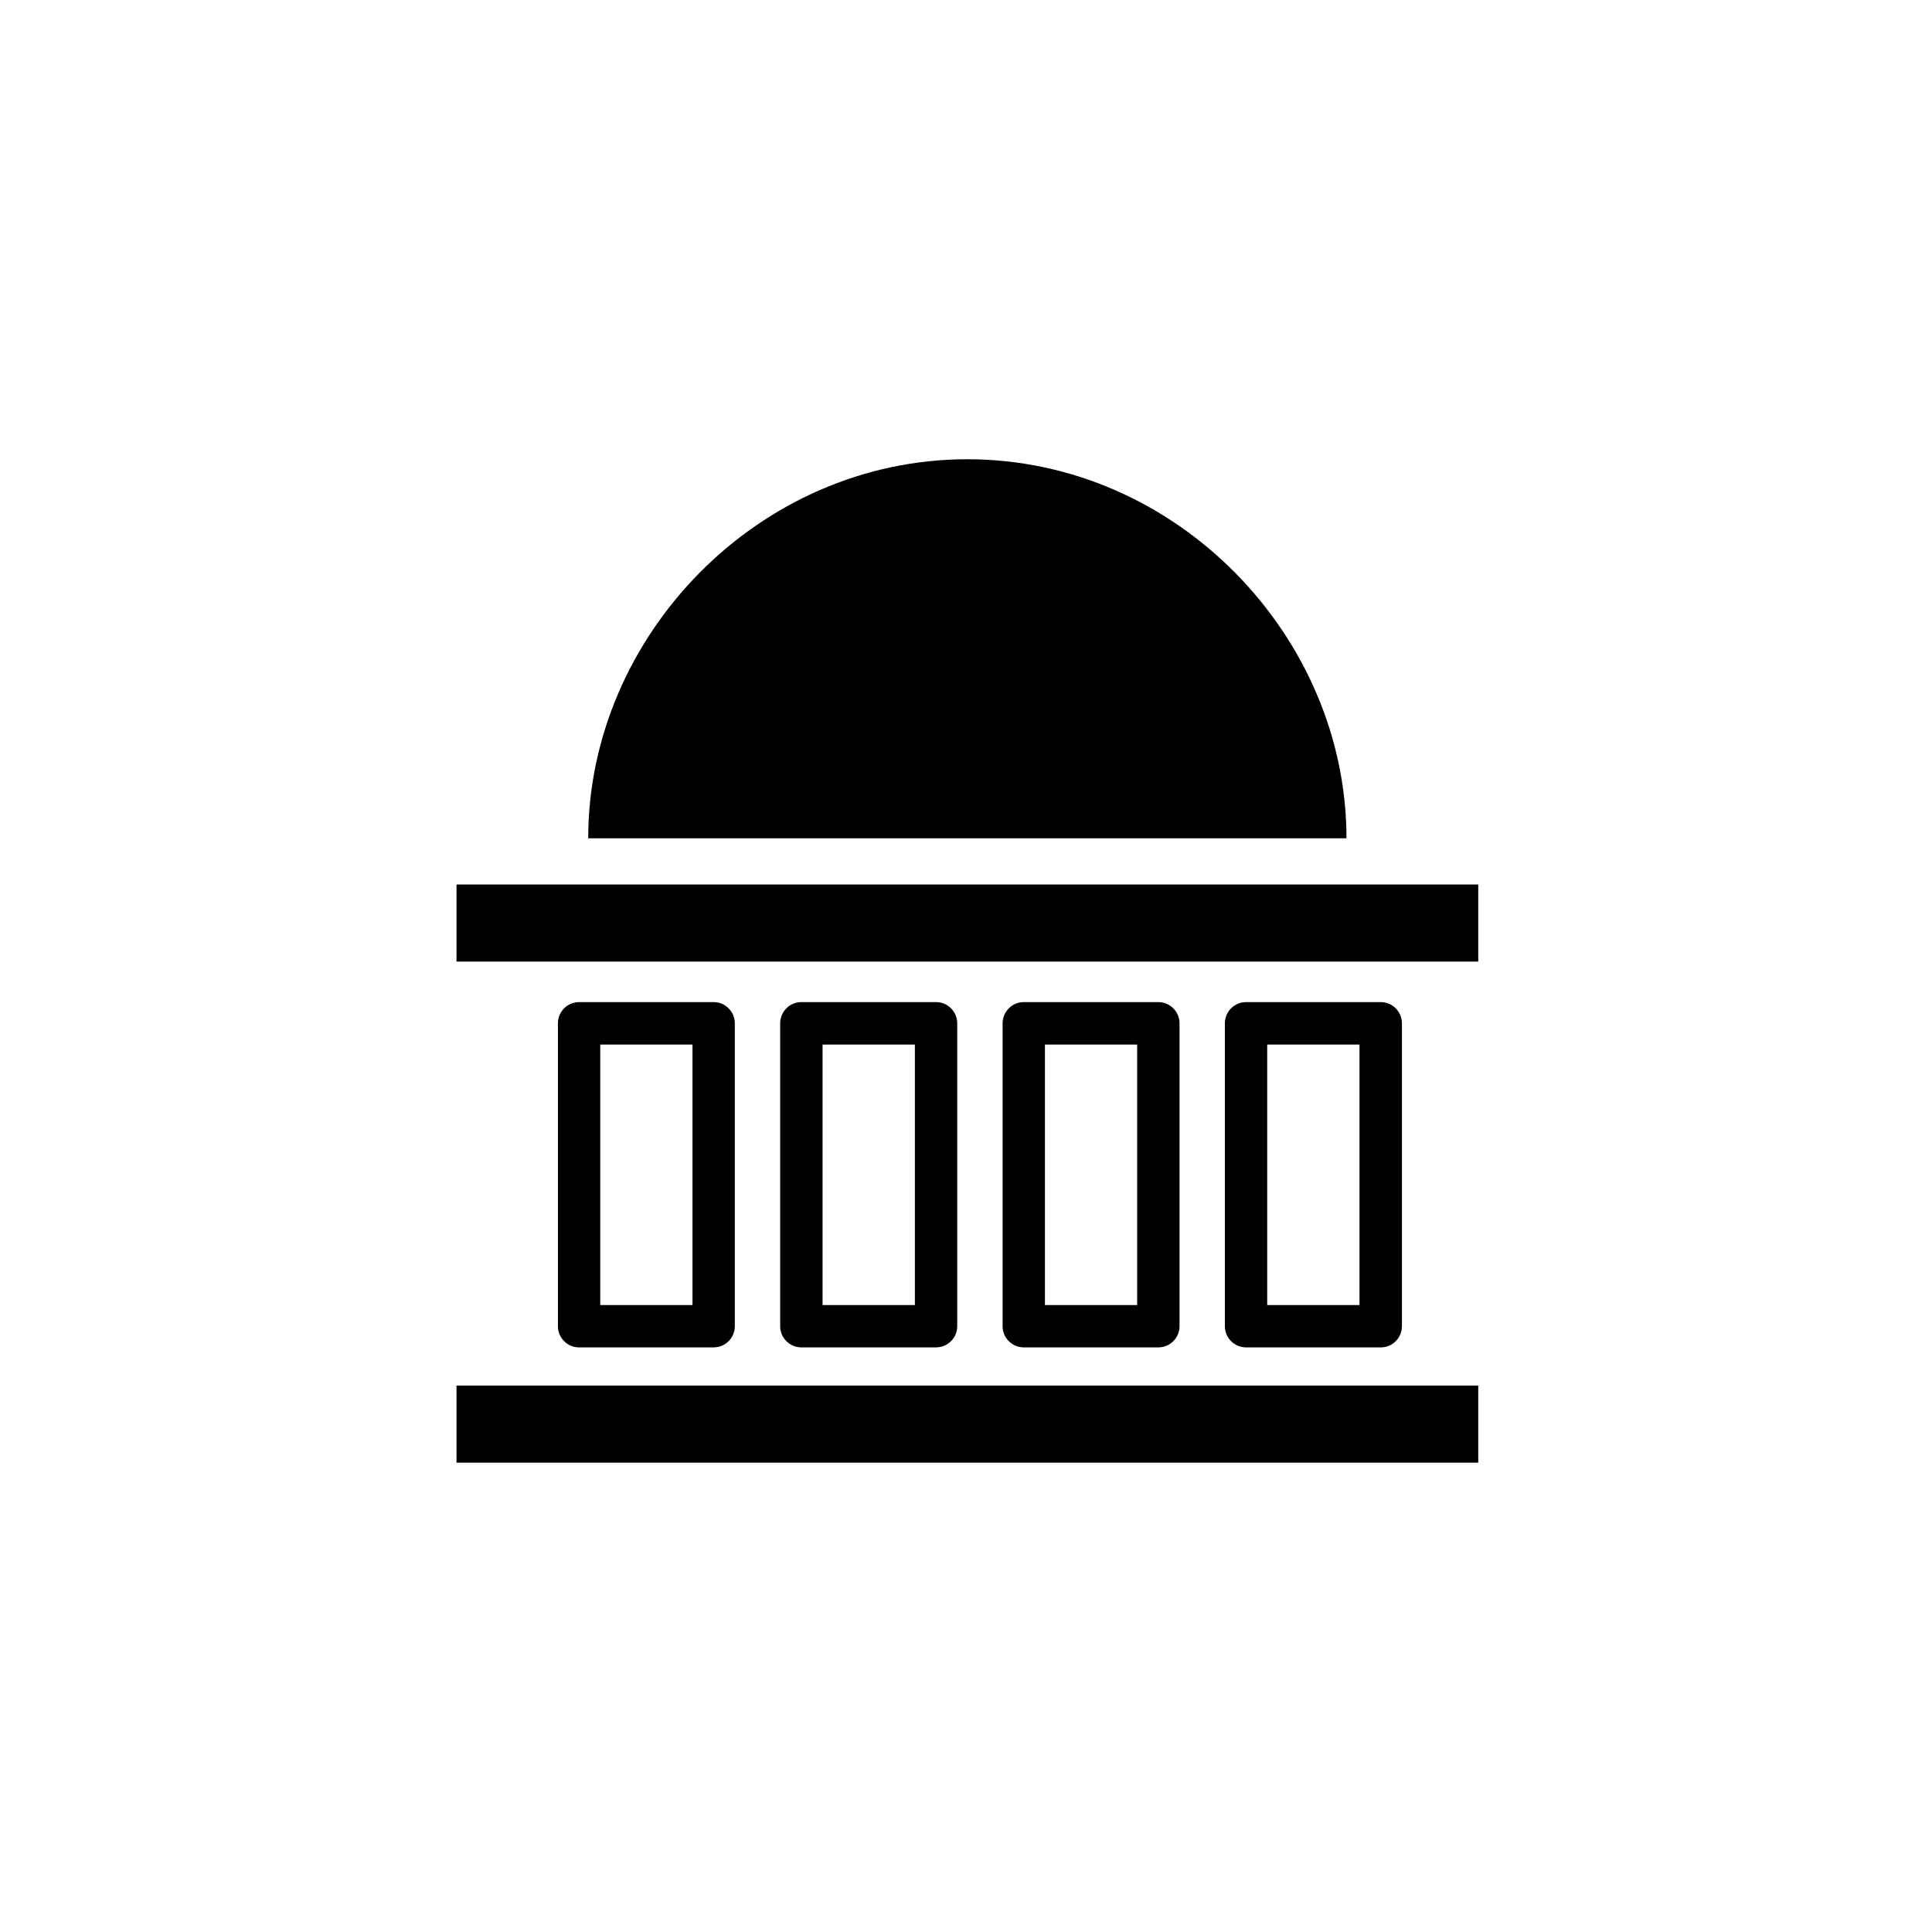 <?xml version="1.0" encoding="utf-8"?>
<!-- Generator: Adobe Illustrator 16.0.0, SVG Export Plug-In . SVG Version: 6.00 Build 0)  -->
<!DOCTYPE svg PUBLIC "-//W3C//DTD SVG 1.1//EN" "http://www.w3.org/Graphics/SVG/1.1/DTD/svg11.dtd">
<svg version="1.1" id="Layer_1" xmlns="http://www.w3.org/2000/svg" xmlns:xlink="http://www.w3.org/1999/xlink" x="0px" y="0px"
	 width="100.25px" height="100.25px" viewBox="0 0 100.25 100.25" enable-background="new 0 0 100.25 100.25" xml:space="preserve">
<g>
	<path d="M50.195,23.83c-10.862,0-19.673,9.194-19.673,19.669h39.346C69.868,33.024,61.062,23.83,50.195,23.83z"/>
	<path d="M37.031,69.914c0.606,0,1.097-0.49,1.098-1.098V53.102c0-0.609-0.493-1.104-1.099-1.104h-6.982
		c-0.606,0-1.098,0.495-1.098,1.104v15.715c0,0.605,0.492,1.098,1.098,1.098H37.031z M31.146,54.201h4.787v13.516h-4.787V54.201z"/>
	<path d="M48.568,69.914c0.609,0,1.102-0.49,1.102-1.098V53.102c0-0.609-0.491-1.104-1.101-1.104h-6.987
		c-0.606,0-1.1,0.495-1.1,1.104v15.715c0,0.605,0.494,1.098,1.1,1.098H48.568z M42.682,54.201h4.79v13.516h-4.79V54.201z"/>
	<path d="M60.104,69.914c0.608,0,1.099-0.49,1.101-1.098V53.102c0-0.609-0.492-1.104-1.101-1.104h-6.981
		c-0.604,0-1.099,0.495-1.099,1.104v15.715c0,0.605,0.494,1.098,1.099,1.098H60.104z M54.221,54.201h4.785v13.516h-4.785V54.201z"/>
	<path d="M71.645,51.998h-6.988c-0.607,0-1.099,0.495-1.099,1.104v15.715c0,0.605,0.493,1.098,1.099,1.098h6.988
		c0.607,0,1.1-0.49,1.1-1.098V53.102C72.744,52.492,72.252,51.998,71.645,51.998z M70.543,67.717h-4.789V54.201h4.789V67.717z"/>
</g>
<rect x="82.625" y="37.958" width="0" height="0"/>
<path d="M23.688,75.896h53.017v-4H23.688V75.896z M23.688,45.896v4h53.017v-4H23.688z"/>
</svg>
